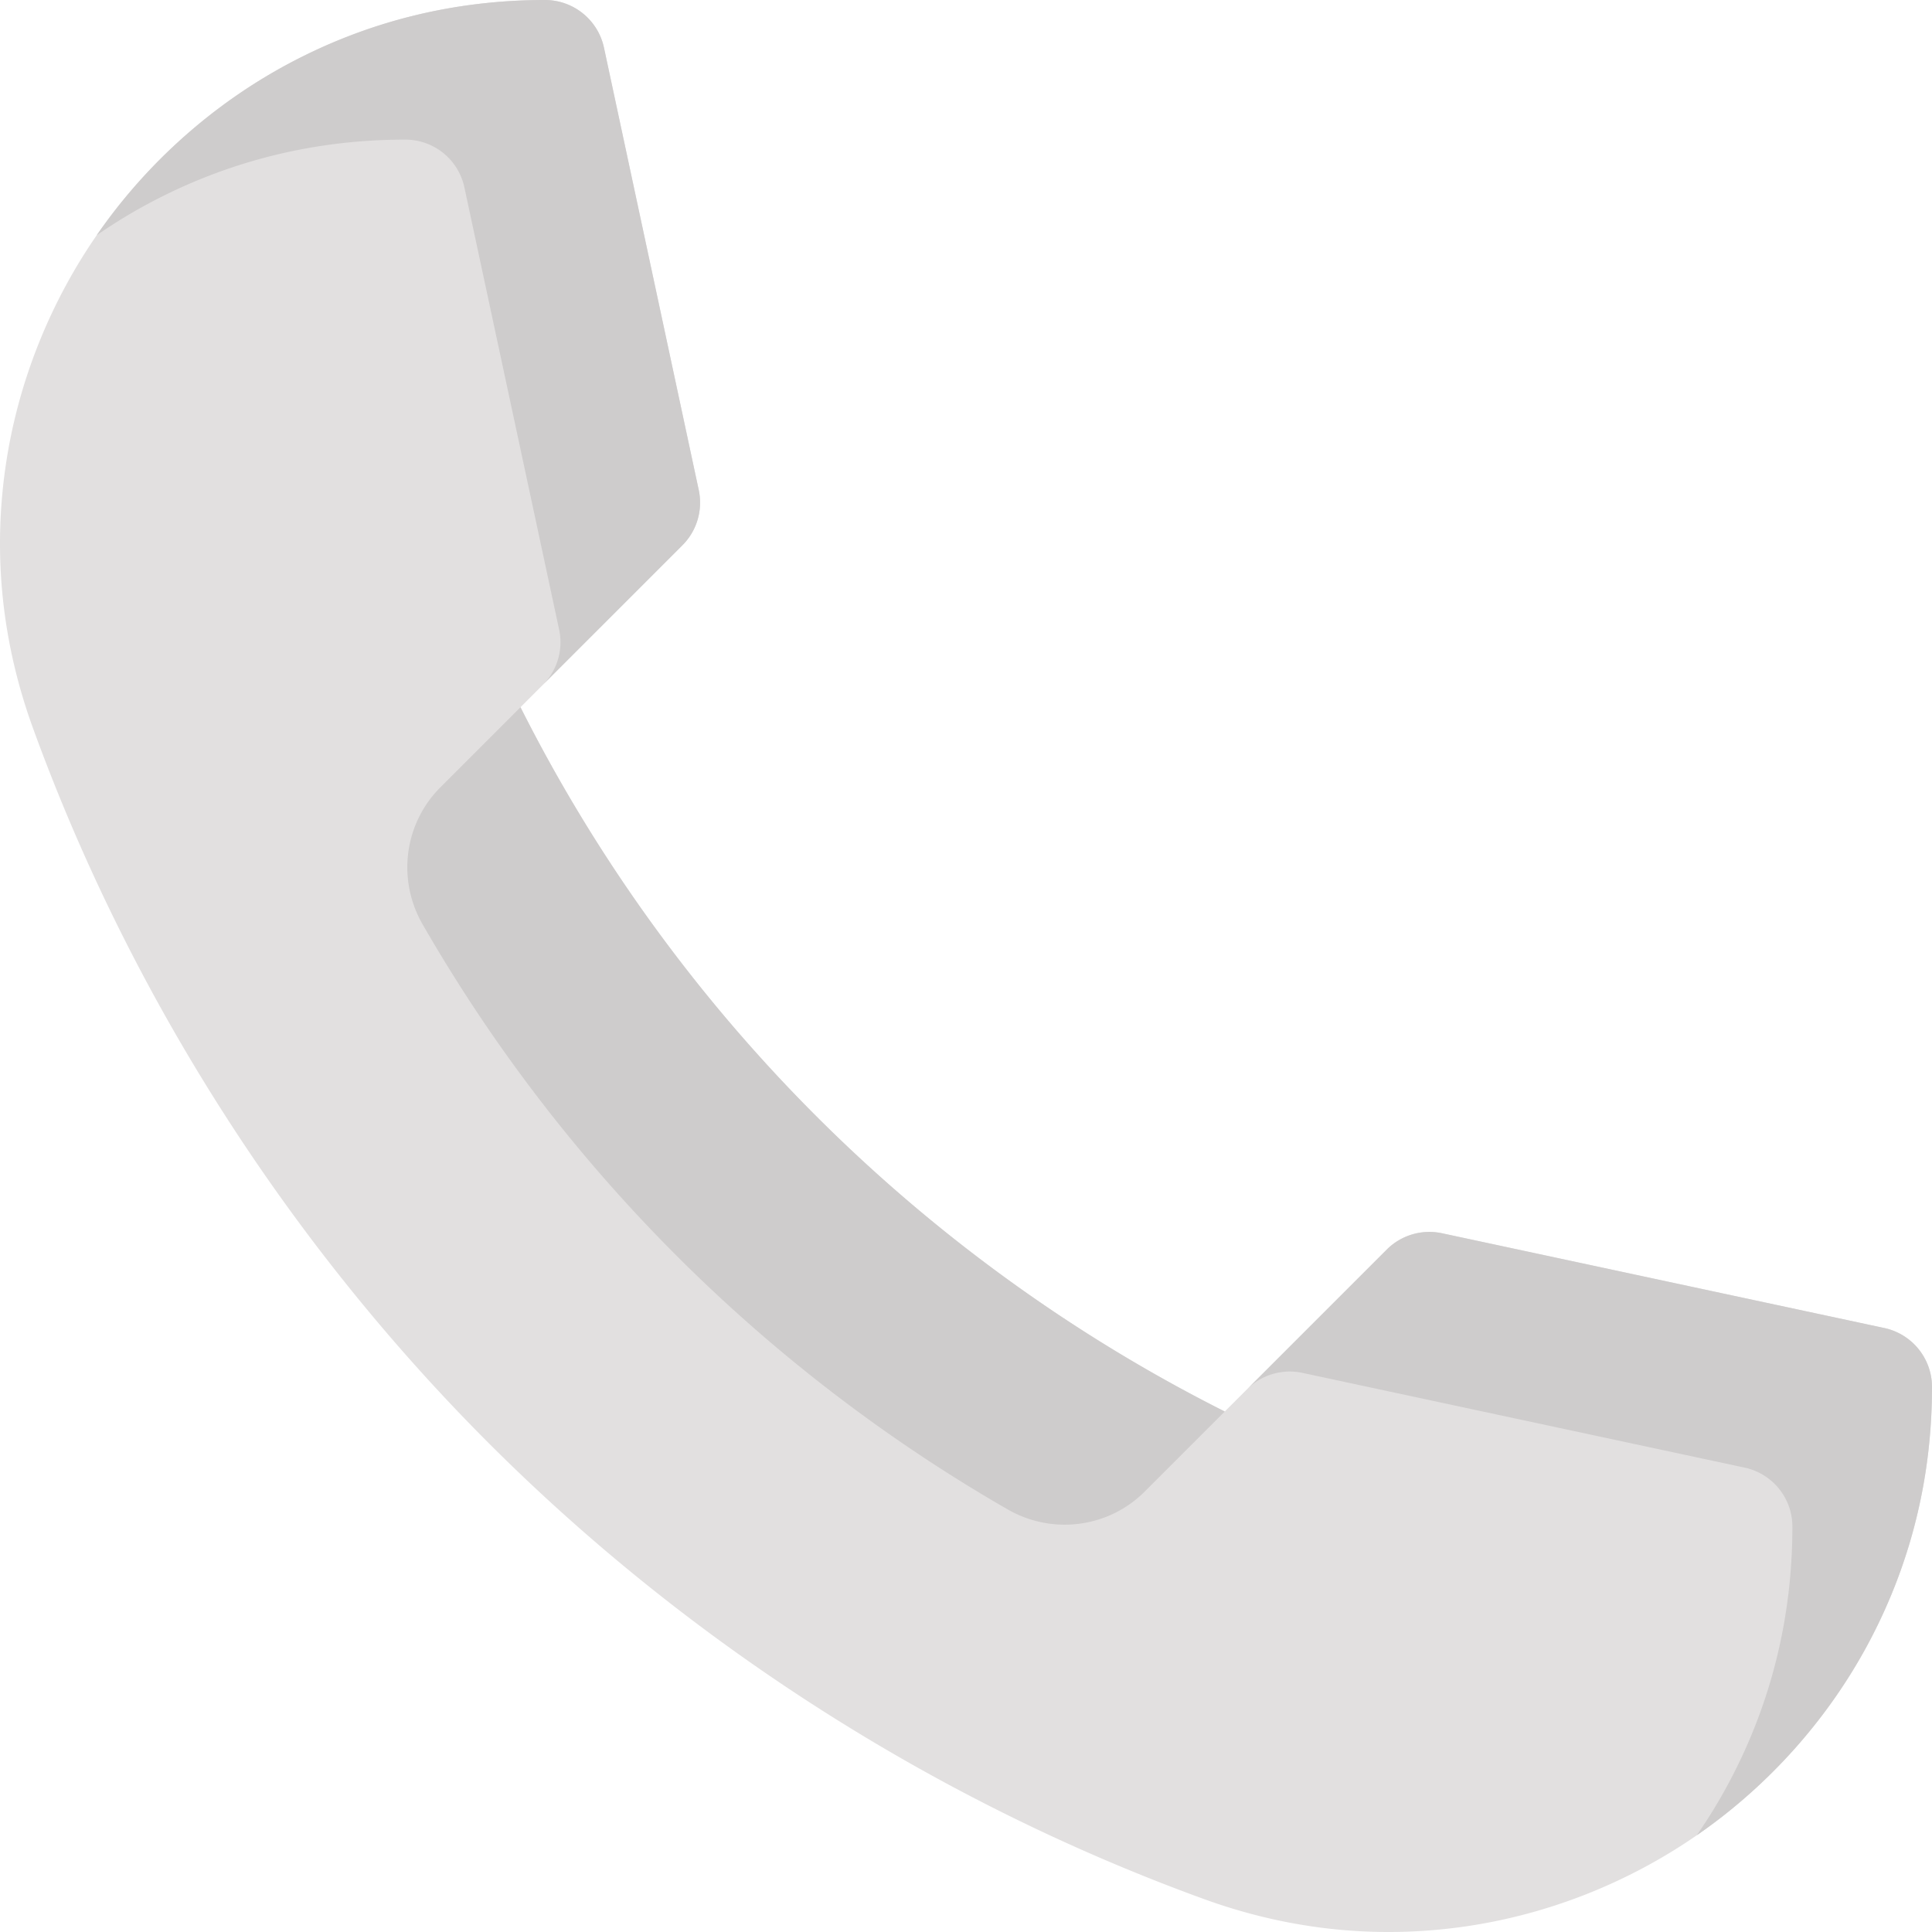 <svg height="512" viewBox="0 0 512.02 512.02" width="512" xmlns="http://www.w3.org/2000/svg"><path d="M512.02 367.6c0 24.25-5.74 47.22-17.05 68.26-10.62 19.74-26 37.02-44.5 49.98-18.42 12.91-39.8 21.43-61.81 24.66-6.9 1.01-13.8 1.52-20.67 1.52-16.53 0-32.92-2.92-48.94-8.74-70.6-25.65-136.13-67.42-189.51-120.8S34.39 263.57 8.74 192.97c-8.24-22.68-10.67-46.1-7.22-69.61 3.23-22.01 11.75-43.39 24.66-61.81 12.96-18.5 30.24-33.88 49.98-44.5C97.2 5.74 120.17 0 144.42 0a16 16 0 0115.65 12.65l25.11 117.2c1.14 5.3-.49 10.83-4.33 14.66l-42.91 42.92c40.48 80.48 106.17 146.17 186.65 186.65l42.92-42.91c3.83-3.84 9.36-5.47 14.66-4.33l117.2 25.11a16 16 0 0112.65 15.65z" fill="#e2e0e0"/><path d="M107.42 37c-24.25 0-47.22 5.74-68.26 17.05-4.65 2.5-9.17 5.27-13.52 8.29.17-.27.36-.53.54-.79 12.96-18.5 30.24-33.88 49.98-44.5C97.2 5.74 120.17 0 144.42 0a16 16 0 0115.65 12.65l25.11 117.2c1.14 5.3-.49 10.83-4.33 14.66l-37 37c3.84-3.83 5.47-9.36 4.33-14.66l-25.11-117.2A16 16 0 00107.42 37zm217.17 337.08l-21.225 21.225c-9.624 9.624-24.492 11.512-36.292 4.727-64.399-37.025-118.06-90.687-155.086-155.086-6.784-11.8-4.897-26.668 4.727-36.292l21.225-21.225C178.42 267.91 244.11 333.6 324.59 374.08zm187.43-6.48c0 24.25-5.74 47.22-17.05 68.26-10.62 19.74-26 37.02-44.5 49.98-.26.18-.52.37-.79.54 3.02-4.35 5.79-8.87 8.29-13.52 11.31-21.04 17.05-44.01 17.05-68.26a16 16 0 00-12.65-15.65l-117.2-25.11c-5.3-1.14-10.83.49-14.66 4.33l37-37c3.83-3.84 9.36-5.47 14.66-4.33l117.2 25.11a16 16 0 0112.65 15.65z" fill="#cecccc"/></svg>